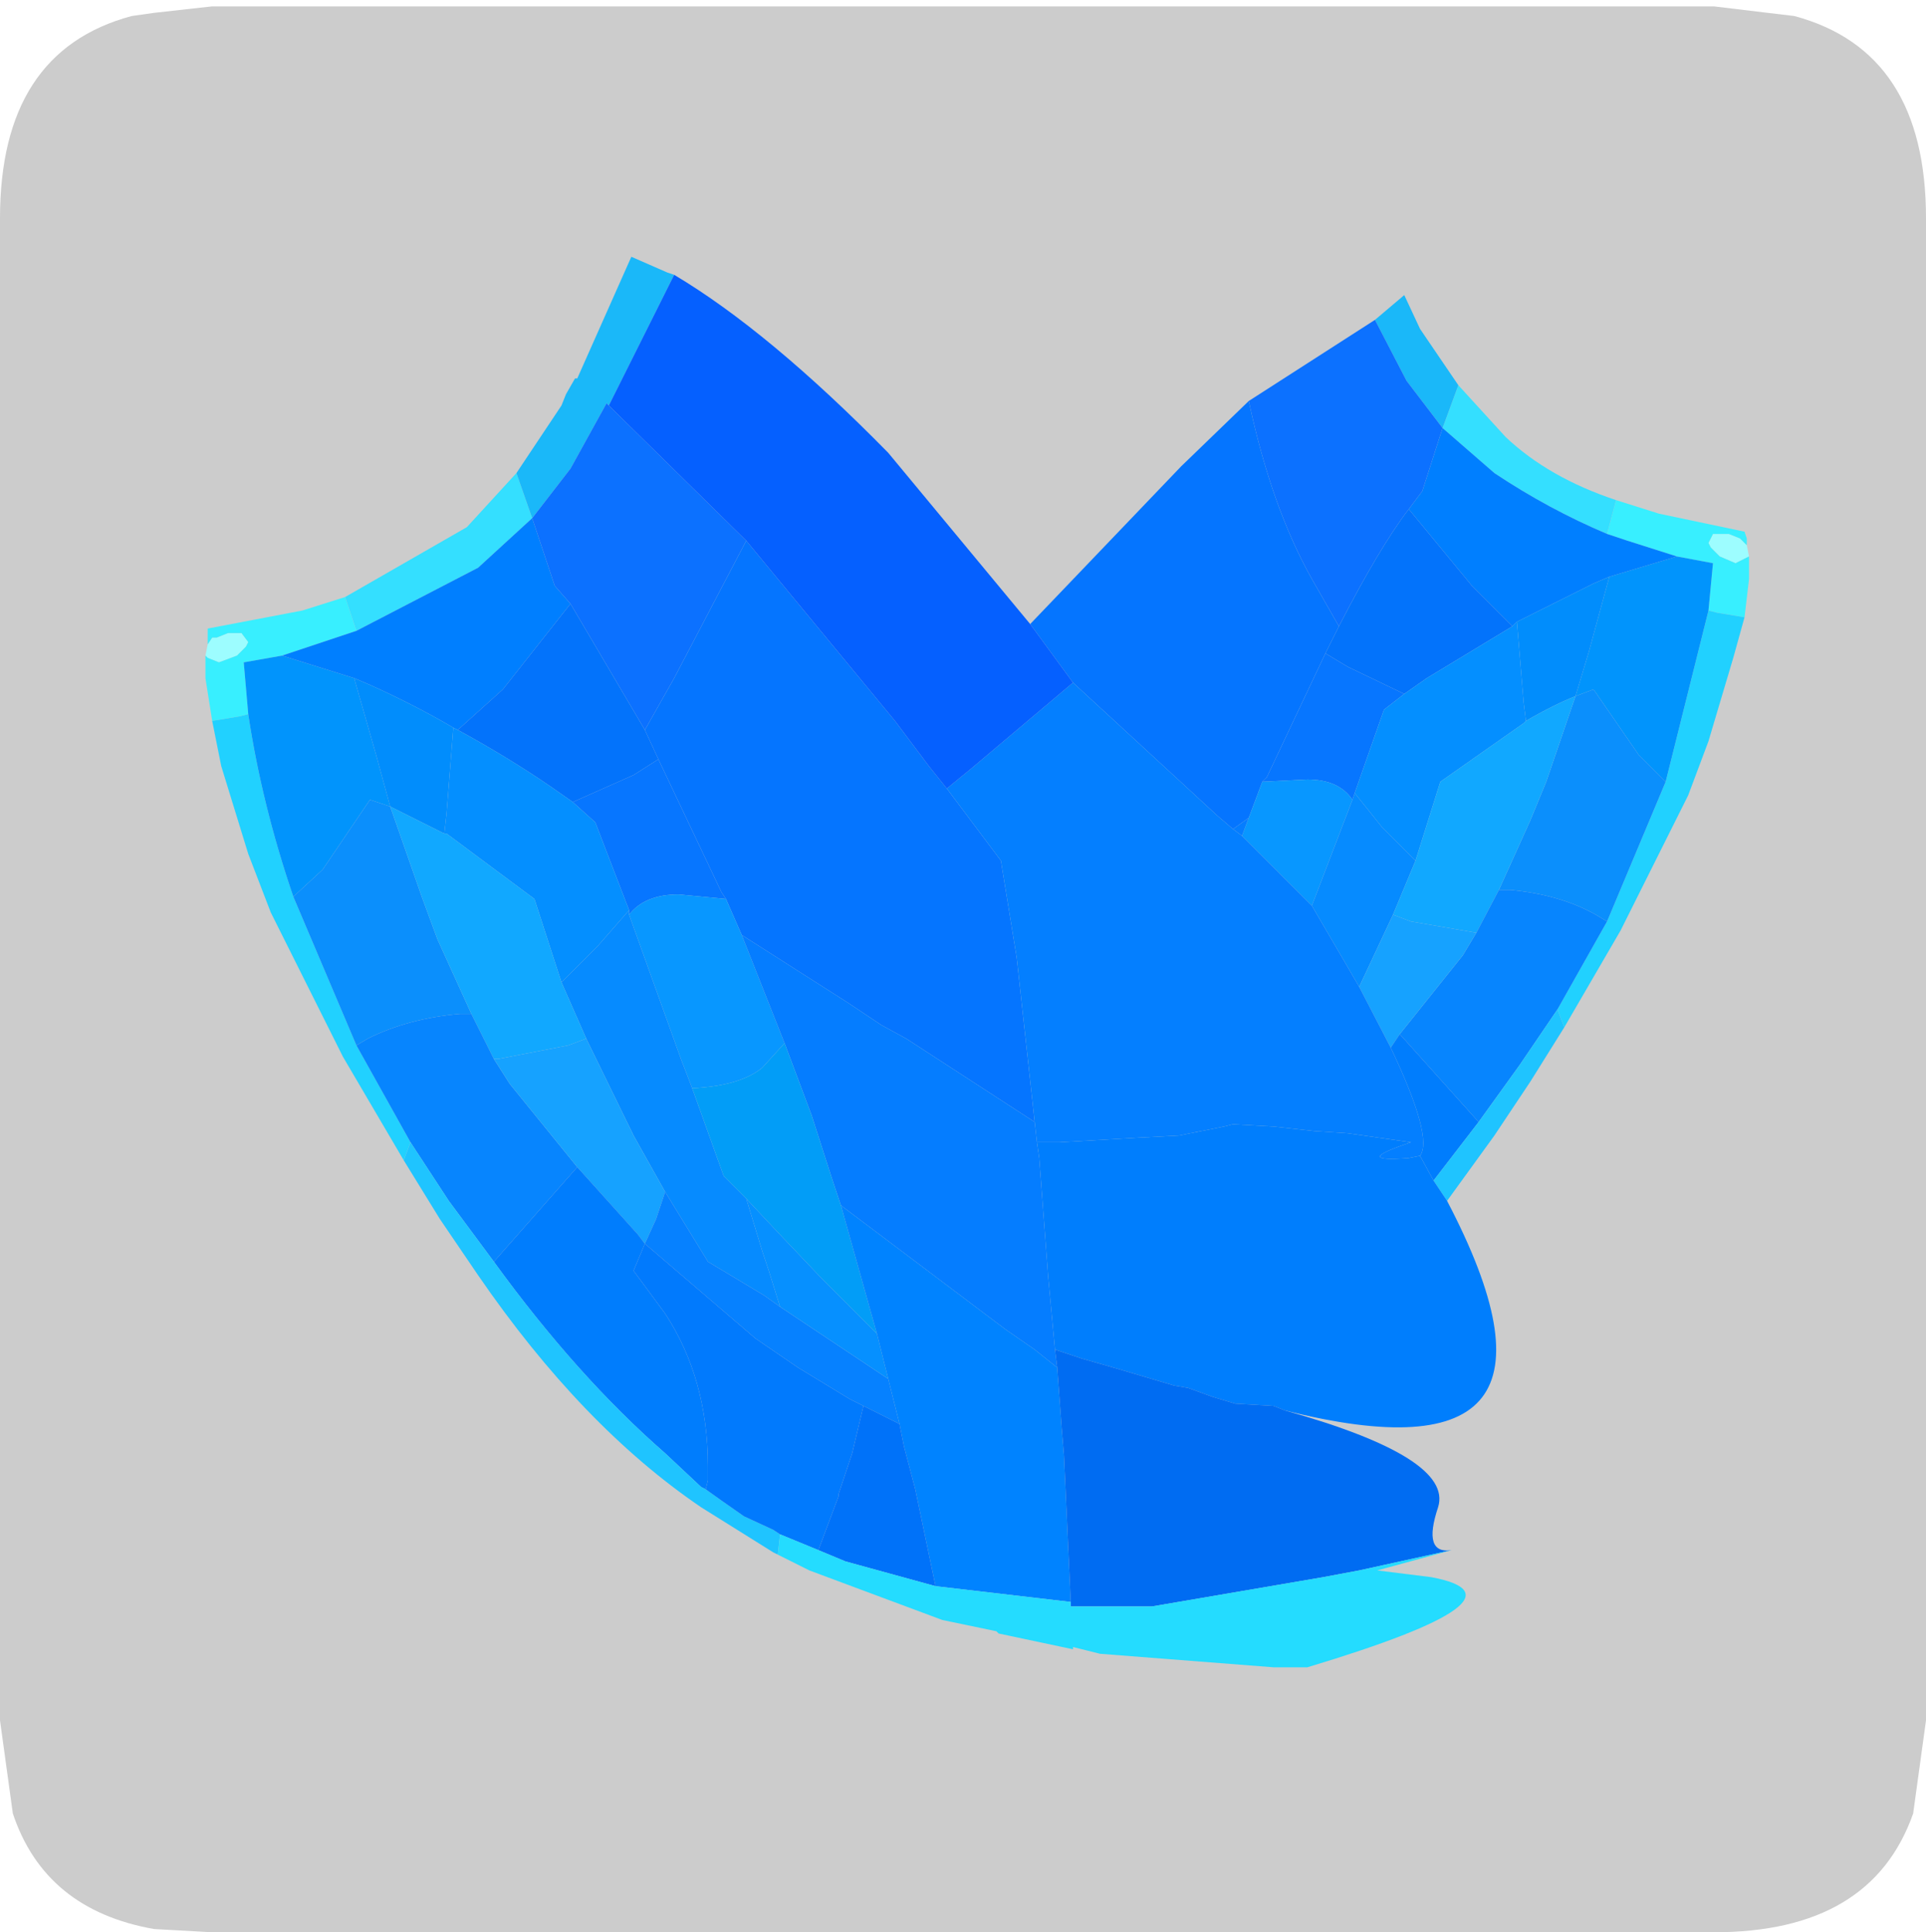 <?xml version="1.0" encoding="UTF-8" standalone="no"?>
<svg xmlns:ffdec="https://www.free-decompiler.com/flash" xmlns:xlink="http://www.w3.org/1999/xlink" ffdec:objectType="frame" height="30.1px" width="30.0px" xmlns="http://www.w3.org/2000/svg">
  <g transform="matrix(1.0, 0.0, 0.0, 1.0, 0.0, 0.0)">
    <use ffdec:characterId="1" height="30.0" transform="matrix(1.0, 0.0, 0.0, 1.0, 0.0, 0.0)" width="30.0" xlink:href="#shape0"/>
    <use ffdec:characterId="5" height="30.0" transform="matrix(1.0, 0.0, 0.0, 1.0, 0.0, 0.1)" width="30.0" xlink:href="#sprite0"/>
  </g>
  <defs>
    <g id="shape0" transform="matrix(1.0, 0.0, 0.0, 1.0, 0.0, 0.0)">
      <path d="M0.0 0.0 L30.0 0.0 30.0 30.0 0.0 30.0 0.0 0.0" fill="#33cc66" fill-opacity="0.0" fill-rule="evenodd" stroke="none"/>
    </g>
    <g id="sprite0" transform="matrix(1.0, 0.0, 0.0, 1.0, 0.0, 0.0)">
      <use ffdec:characterId="2" height="30.0" transform="matrix(1.0, 0.0, 0.0, 1.0, 0.0, 0.0)" width="30.0" xlink:href="#shape1"/>
      <filter id="filter0">
        <feColorMatrix in="SourceGraphic" result="filterResult0" type="matrix" values="0 0 0 0 1.0,0 0 0 0 1.0,0 0 0 0 1.0,0 0 0 1 0"/>
        <feConvolveMatrix divisor="25.0" in="filterResult0" kernelMatrix="1 1 1 1 1 1 1 1 1 1 1 1 1 1 1 1 1 1 1 1 1 1 1 1 1" order="5 5" result="filterResult1"/>
        <feComposite in="SourceGraphic" in2="filterResult1" operator="over" result="filterResult2"/>
      </filter>
      <use ffdec:characterId="4" filter="url(#filter0)" height="31.3" transform="matrix(0.702, 0.0, 0.0, 0.702, 3.2, 3.9)" width="34.25" xlink:href="#sprite1"/>
    </g>
    <g id="shape1" transform="matrix(1.0, 0.0, 0.0, 1.0, 0.0, 0.0)">
      <path d="M27.95 0.15 Q30.0 0.7 30.0 3.3 L30.0 26.7 29.8 28.15 Q29.15 30.0 26.7 30.0 L3.3 30.0 2.4 29.95 Q0.7 29.65 0.2 28.15 L0.0 26.7 0.0 3.3 Q0.0 0.7 2.05 0.15 L2.4 0.1 3.3 0.0 26.7 0.0 27.95 0.15" fill="#cccccc" fill-rule="evenodd" stroke="none"/>
    </g>
    <g id="sprite1" transform="matrix(1.0, 0.0, 0.0, 1.0, 0.0, 0.0)">
      <use ffdec:characterId="3" height="31.3" transform="matrix(1.0, 0.0, 0.0, 1.0, 0.0, 0.0)" width="34.25" xlink:href="#shape2"/>
    </g>
    <g id="shape2" transform="matrix(1.0, 0.0, 0.0, 1.0, 0.0, 0.0)">
      <path d="M34.25 6.65 L34.15 6.7 33.95 6.8 33.6 6.65 33.4 6.45 33.35 6.35 33.45 6.15 33.75 6.15 33.8 6.15 34.05 6.25 34.1 6.3 34.2 6.4 34.25 6.65 M0.0 8.85 L0.05 8.6 0.15 8.45 0.25 8.45 0.5 8.35 0.55 8.35 0.8 8.35 0.95 8.55 0.9 8.65 0.7 8.85 0.3 9.0 0.05 8.9 0.0 8.85" fill="#9dfdff" fill-rule="evenodd" stroke="none"/>
      <path d="M34.2 6.4 L34.1 6.3 34.05 6.25 33.8 6.15 33.75 6.15 33.45 6.15 33.35 6.35 33.4 6.45 33.6 6.65 33.95 6.8 34.15 6.7 34.25 6.65 34.25 7.15 34.15 8.0 33.55 7.9 33.35 7.85 33.45 6.8 32.65 6.65 31.55 6.3 31.1 6.15 31.3 5.4 32.25 5.7 34.15 6.1 34.2 6.25 34.2 6.4 M0.15 10.3 L0.0 9.35 0.0 8.85 0.05 8.9 0.3 9.0 0.7 8.85 0.9 8.65 0.95 8.55 0.8 8.35 0.55 8.35 0.5 8.35 0.25 8.45 0.15 8.45 0.05 8.6 0.05 8.45 0.05 8.25 2.15 7.85 3.1 7.55 3.35 8.3 2.9 8.45 1.7 8.85 0.85 9.0 0.95 10.15 0.75 10.2 0.15 10.3" fill="#38efff" fill-rule="evenodd" stroke="none"/>
      <path d="M31.3 5.4 L31.1 6.15 Q29.8 5.6 28.6 4.8 L27.45 3.8 27.8 2.85 28.85 4.0 Q29.8 4.9 31.3 5.4 M3.1 7.55 L5.8 6.0 6.9 4.8 7.25 5.8 6.05 6.9 3.35 8.3 3.1 7.55" fill="#34dfff" fill-rule="evenodd" stroke="none"/>
      <path d="M33.35 7.85 L33.55 7.9 34.15 8.0 33.9 8.9 33.35 10.75 32.9 11.95 31.4 14.95 30.15 17.1 30.0 16.7 31.1 14.75 32.4 11.65 33.35 7.85 M4.4 20.05 L3.05 17.75 1.45 14.55 0.95 13.25 0.35 11.3 0.15 10.3 0.75 10.2 0.95 10.15 Q1.25 12.15 1.95 14.2 L3.35 17.5 4.55 19.65 4.4 20.05" fill="#21d1ff" fill-rule="evenodd" stroke="none"/>
      <path d="M32.65 6.65 L33.45 6.8 33.35 7.85 32.4 11.65 31.8 11.05 30.8 9.6 30.4 9.75 30.7 8.75 31.15 7.1 32.65 6.65 M0.95 10.15 L0.85 9.0 1.7 8.85 3.3 9.35 3.8 11.1 4.1 12.2 3.65 12.05 2.6 13.6 1.95 14.2 Q1.25 12.15 0.95 10.15" fill="#0194fc" fill-rule="evenodd" stroke="none"/>
      <path d="M31.1 6.15 L31.55 6.3 32.65 6.65 31.15 7.1 30.8 7.25 29.1 8.1 29.0 8.2 28.1 7.3 26.7 5.6 27.0 5.2 27.45 3.8 28.6 4.8 Q29.8 5.6 31.1 6.15 M7.25 5.8 L7.75 7.3 8.1 7.7 6.6 9.6 5.6 10.5 5.5 10.45 Q4.65 9.95 3.65 9.5 L3.3 9.35 1.7 8.85 2.9 8.45 3.35 8.3 6.05 6.9 7.25 5.8" fill="#007fff" fill-rule="evenodd" stroke="none"/>
      <path d="M31.15 7.1 L30.7 8.75 30.4 9.75 Q29.9 9.95 29.3 10.3 L29.25 9.9 29.1 8.1 30.8 7.25 31.15 7.1 M3.3 9.35 L3.65 9.5 Q4.65 9.95 5.5 10.45 L5.35 12.35 5.3 12.8 4.1 12.2 3.8 11.1 3.3 9.35" fill="#018dfc" fill-rule="evenodd" stroke="none"/>
      <path d="M30.4 9.75 L30.8 9.6 31.8 11.05 32.4 11.65 31.1 14.75 30.85 14.6 Q30.05 14.15 28.95 14.05 L28.7 14.05 29.4 12.5 29.75 11.65 30.4 9.75 M1.95 14.2 L2.6 13.6 3.65 12.05 4.1 12.2 4.8 14.2 5.15 15.15 5.9 16.8 5.65 16.8 Q4.5 16.9 3.6 17.35 L3.35 17.5 1.95 14.2" fill="#0b8ffc" fill-rule="evenodd" stroke="none"/>
      <path d="M6.9 4.8 L7.8 3.45 7.9 3.3 8.0 3.05 8.2 2.7 8.25 2.7 9.45 0.0 10.25 0.35 10.4 0.4 9.7 1.8 8.95 3.3 8.9 3.25 8.1 4.7 7.25 5.8 6.9 4.8 M25.95 1.4 L26.6 0.85 26.95 1.6 27.8 2.85 27.45 3.8 26.65 2.75 25.95 1.4" fill="#1ab8f9" fill-rule="evenodd" stroke="none"/>
      <path d="M23.15 3.2 L25.95 1.4 26.65 2.75 27.45 3.8 27.0 5.2 26.7 5.6 Q26.05 6.45 25.15 8.2 L24.55 7.15 Q23.65 5.55 23.15 3.2 M12.0 6.3 L10.4 9.35 9.75 10.5 8.1 7.7 7.75 7.3 7.25 5.8 8.1 4.7 8.9 3.25 8.95 3.3 12.0 6.3" fill="#0c71ff" fill-rule="evenodd" stroke="none"/>
      <path d="M18.3 8.15 L21.65 4.65 23.15 3.2 Q23.65 5.55 24.55 7.15 L25.15 8.2 24.85 8.8 23.55 11.55 23.45 11.65 23.15 12.45 22.8 12.7 22.45 12.4 19.25 9.45 18.3 8.15 M9.75 10.5 L10.4 9.35 12.0 6.3 15.3 10.3 16.05 11.3 16.45 11.8 17.65 13.4 18.0 15.55 18.4 19.2 15.55 17.35 15.0 17.05 14.25 16.55 11.9 15.05 11.55 14.25 11.45 14.1 10.05 11.15 9.75 10.5" fill="#0575ff" fill-rule="evenodd" stroke="none"/>
      <path d="M26.7 5.6 L28.1 7.3 29.0 8.2 27.1 9.35 26.6 9.7 25.35 9.1 24.85 8.8 25.15 8.2 Q26.05 6.45 26.7 5.6 M9.75 10.5 L10.05 11.15 9.5 11.5 8.15 12.1 7.65 11.75 Q6.7 11.1 5.6 10.5 L6.6 9.6 8.1 7.7 9.75 10.5" fill="#0373fb" fill-rule="evenodd" stroke="none"/>
      <path d="M23.45 11.65 L23.55 11.55 24.85 8.8 25.35 9.1 26.6 9.7 26.15 10.05 25.5 11.9 25.45 12.05 Q25.15 11.6 24.45 11.6 L23.45 11.65 M10.05 11.15 L11.45 14.1 11.55 14.25 10.5 14.15 Q9.75 14.15 9.4 14.6 L9.4 14.5 8.65 12.55 8.15 12.1 9.5 11.5 10.05 11.15" fill="#0776ff" fill-rule="evenodd" stroke="none"/>
      <path d="M23.45 11.65 L24.45 11.6 Q25.15 11.6 25.45 12.05 L24.55 14.4 23.0 12.85 23.15 12.45 23.45 11.65 M11.55 14.25 L11.9 15.05 12.85 17.45 12.35 18.0 Q11.85 18.4 10.8 18.45 L10.55 17.8 9.4 14.6 Q9.75 14.15 10.5 14.15 L11.55 14.25" fill="#0897ff" fill-rule="evenodd" stroke="none"/>
      <path d="M29.1 8.1 L29.25 9.9 29.3 10.3 29.25 10.35 27.4 11.65 26.85 13.4 26.1 12.65 25.5 11.9 26.15 10.05 26.6 9.7 27.1 9.35 29.0 8.2 29.1 8.1 M5.5 10.45 L5.6 10.5 Q6.7 11.1 7.65 11.75 L8.15 12.1 8.65 12.55 9.4 14.5 8.7 15.3 7.9 16.1 7.3 14.25 5.35 12.8 5.3 12.8 5.35 12.35 5.5 10.45" fill="#048fff" fill-rule="evenodd" stroke="none"/>
      <path d="M25.45 12.05 L25.5 11.9 26.1 12.65 26.85 13.4 26.35 14.6 25.6 16.2 25.25 15.6 24.55 14.4 25.45 12.05 M9.4 14.5 L9.4 14.6 10.55 17.8 10.8 18.45 11.5 20.4 12.0 20.9 12.35 22.05 12.5 22.5 12.75 23.3 12.4 23.05 11.15 22.3 10.2 20.75 9.5 19.5 8.45 17.35 7.9 16.1 8.7 15.3 9.4 14.5" fill="#068bff" fill-rule="evenodd" stroke="none"/>
      <path d="M29.3 10.3 Q29.9 9.95 30.4 9.75 L29.75 11.65 29.4 12.5 28.7 14.05 28.2 15.0 26.75 14.75 26.35 14.6 26.85 13.4 27.4 11.65 29.25 10.35 29.3 10.3 M7.9 16.1 L8.45 17.35 8.05 17.5 6.5 17.8 6.4 17.8 5.9 16.8 5.15 15.15 4.8 14.2 4.1 12.2 5.3 12.8 5.35 12.8 7.3 14.25 7.9 16.1" fill="#11a8ff" fill-rule="evenodd" stroke="none"/>
      <path d="M28.7 14.05 L28.95 14.05 Q30.05 14.15 30.85 14.6 L31.1 14.75 30.0 16.7 29.15 17.95 28.25 19.2 26.5 17.25 27.9 15.5 28.2 15.0 28.7 14.05 M5.9 16.8 L6.4 17.8 6.75 18.35 8.25 20.2 6.4 22.3 5.4 20.95 4.55 19.65 3.35 17.5 3.6 17.35 Q4.5 16.9 5.65 16.8 L5.9 16.8" fill="#0785fe" fill-rule="evenodd" stroke="none"/>
      <path d="M26.35 14.6 L26.75 14.75 28.2 15.0 27.9 15.5 26.5 17.25 26.3 17.55 25.6 16.2 26.35 14.6 M8.45 17.35 L9.5 19.5 10.2 20.75 10.0 21.35 9.75 21.9 9.6 21.7 8.25 20.2 6.75 18.35 6.4 17.8 6.5 17.8 8.05 17.5 8.45 17.35" fill="#16a2ff" fill-rule="evenodd" stroke="none"/>
      <path d="M25.6 16.2 L26.3 17.55 Q27.25 19.55 26.95 19.95 L26.7 20.0 Q25.4 20.1 26.75 19.65 L25.35 19.45 24.6 19.4 23.7 19.3 22.8 19.25 22.6 19.3 21.6 19.5 20.65 19.55 18.95 19.65 18.75 19.65 18.45 19.65 18.4 19.2 18.0 15.55 17.65 13.4 16.45 11.8 17.0 11.35 19.25 9.45 22.45 12.4 22.8 12.7 23.0 12.85 24.55 14.4 25.25 15.6 25.6 16.2" fill="#047fff" fill-rule="evenodd" stroke="none"/>
      <path d="M26.3 17.55 L26.5 17.25 28.25 19.2 27.25 20.5 26.95 19.95 Q27.25 19.55 26.3 17.55 M6.4 22.3 L8.25 20.2 9.6 21.7 9.75 21.9 9.5 22.5 10.2 23.45 Q11.15 24.9 11.15 26.85 L11.15 27.15 11.1 27.35 11.0 27.3 10.2 26.55 Q8.25 24.85 6.4 22.3" fill="#007dfd" fill-rule="evenodd" stroke="none"/>
      <path d="M30.15 17.1 L29.4 18.3 28.6 19.5 27.55 20.95 27.25 20.5 28.25 19.2 29.15 17.95 30.0 16.7 30.15 17.1 M12.7 28.8 L12.6 28.75 11.0 27.75 Q8.35 25.95 6.05 22.6 L5.2 21.35 4.4 20.05 4.55 19.65 5.4 20.95 6.4 22.3 Q8.25 24.85 10.2 26.55 L11.0 27.3 11.1 27.35 11.45 27.6 11.95 27.95 12.6 28.25 12.75 28.35 12.7 28.8" fill="#1fc4ff" fill-rule="evenodd" stroke="none"/>
      <path d="M23.15 12.45 L23.0 12.85 22.8 12.7 23.15 12.45 M18.45 19.65 L18.5 20.0 18.7 22.65 18.85 24.25 18.9 24.65 18.4 24.25 17.75 23.8 14.1 21.05 13.9 20.45 13.45 19.05 12.85 17.45 11.9 15.05 14.25 16.55 15.0 17.05 15.55 17.35 18.4 19.2 18.45 19.65" fill="#057dff" fill-rule="evenodd" stroke="none"/>
      <path d="M27.55 20.95 Q30.9 27.35 23.95 25.6 L23.7 25.5 22.85 25.45 22.35 25.3 21.8 25.1 21.5 25.05 20.15 24.65 19.45 24.45 18.85 24.25 18.7 22.65 18.5 20.0 18.45 19.65 18.75 19.65 18.95 19.65 20.65 19.55 21.6 19.5 22.6 19.3 22.8 19.25 23.7 19.3 24.6 19.4 25.35 19.45 26.75 19.65 Q25.4 20.1 26.7 20.0 L26.95 19.95 27.25 20.5 27.55 20.95" fill="#007efd" fill-rule="evenodd" stroke="none"/>
      <path d="M10.4 0.4 Q12.5 1.65 15.15 4.35 L18.3 8.15 19.25 9.45 17.0 11.35 16.45 11.8 16.05 11.3 15.3 10.3 12.0 6.3 8.95 3.3 9.7 1.8 10.4 0.4" fill="#0560ff" fill-rule="evenodd" stroke="none"/>
      <path d="M10.2 20.75 L11.15 22.3 12.4 23.05 12.75 23.3 13.5 23.8 15.15 24.9 15.4 25.9 14.6 25.5 14.3 25.35 13.15 24.65 12.2 24.0 9.75 21.9 10.0 21.35 10.2 20.75" fill="#0681ff" fill-rule="evenodd" stroke="none"/>
      <path d="M11.1 27.35 L11.15 27.15 11.15 26.85 Q11.15 24.9 10.2 23.45 L9.5 22.5 9.75 21.9 12.2 24.0 13.15 24.65 14.3 25.35 14.6 25.5 14.35 26.55 14.05 27.45 14.05 27.5 13.6 28.7 12.75 28.35 12.6 28.25 11.95 27.95 11.45 27.6 11.1 27.35" fill="#017afd" fill-rule="evenodd" stroke="none"/>
      <path d="M12.0 20.9 L11.5 20.4 10.8 18.45 Q11.85 18.4 12.35 18.0 L12.85 17.45 13.45 19.05 13.9 20.45 14.1 21.05 14.9 23.9 13.7 22.7 12.75 21.7 12.0 20.9" fill="#029df7" fill-rule="evenodd" stroke="none"/>
      <path d="M12.75 23.3 L12.5 22.5 12.35 22.05 12.0 20.9 12.75 21.7 13.7 22.7 14.9 23.9 15.15 24.9 13.5 23.8 12.75 23.3" fill="#0690ff" fill-rule="evenodd" stroke="none"/>
      <path d="M15.4 25.9 L15.15 24.9 14.9 23.9 14.1 21.05 17.75 23.8 18.4 24.25 18.9 24.65 19.0 26.0 19.05 26.6 19.2 29.85 16.2 29.5 15.75 27.35 15.5 26.4 15.45 26.15 15.4 25.9" fill="#0083ff" fill-rule="evenodd" stroke="none"/>
      <path d="M23.95 25.6 Q27.7 26.65 27.35 27.75 27.0 28.8 27.65 28.7 L25.6 29.15 24.8 29.3 21.0 29.95 19.45 29.95 19.2 29.95 19.2 29.85 19.05 26.6 19.0 26.0 18.9 24.65 18.85 24.25 19.45 24.45 20.15 24.65 21.5 25.05 21.8 25.1 22.35 25.3 22.85 25.45 23.7 25.5 23.95 25.6" fill="#006cf2" fill-rule="evenodd" stroke="none"/>
      <path d="M14.6 25.5 L15.4 25.9 15.45 26.15 15.5 26.4 15.75 27.35 16.2 29.5 14.2 28.95 13.6 28.7 14.05 27.5 14.05 27.45 14.35 26.55 14.6 25.5" fill="#0072f9" fill-rule="evenodd" stroke="none"/>
      <path d="M27.65 28.7 L26.0 29.15 27.2 29.3 Q29.6 29.75 24.45 31.3 L24.2 31.3 23.7 31.3 19.85 31.0 19.25 30.85 19.25 30.9 17.6 30.55 17.55 30.5 16.35 30.25 13.4 29.15 12.7 28.8 12.75 28.35 13.6 28.7 14.2 28.95 16.2 29.5 19.2 29.85 19.2 29.95 19.45 29.95 21.0 29.95 24.8 29.3 25.6 29.15 27.65 28.7" fill="#24dcff" fill-rule="evenodd" stroke="none"/>
    </g>
  </defs>
</svg>
